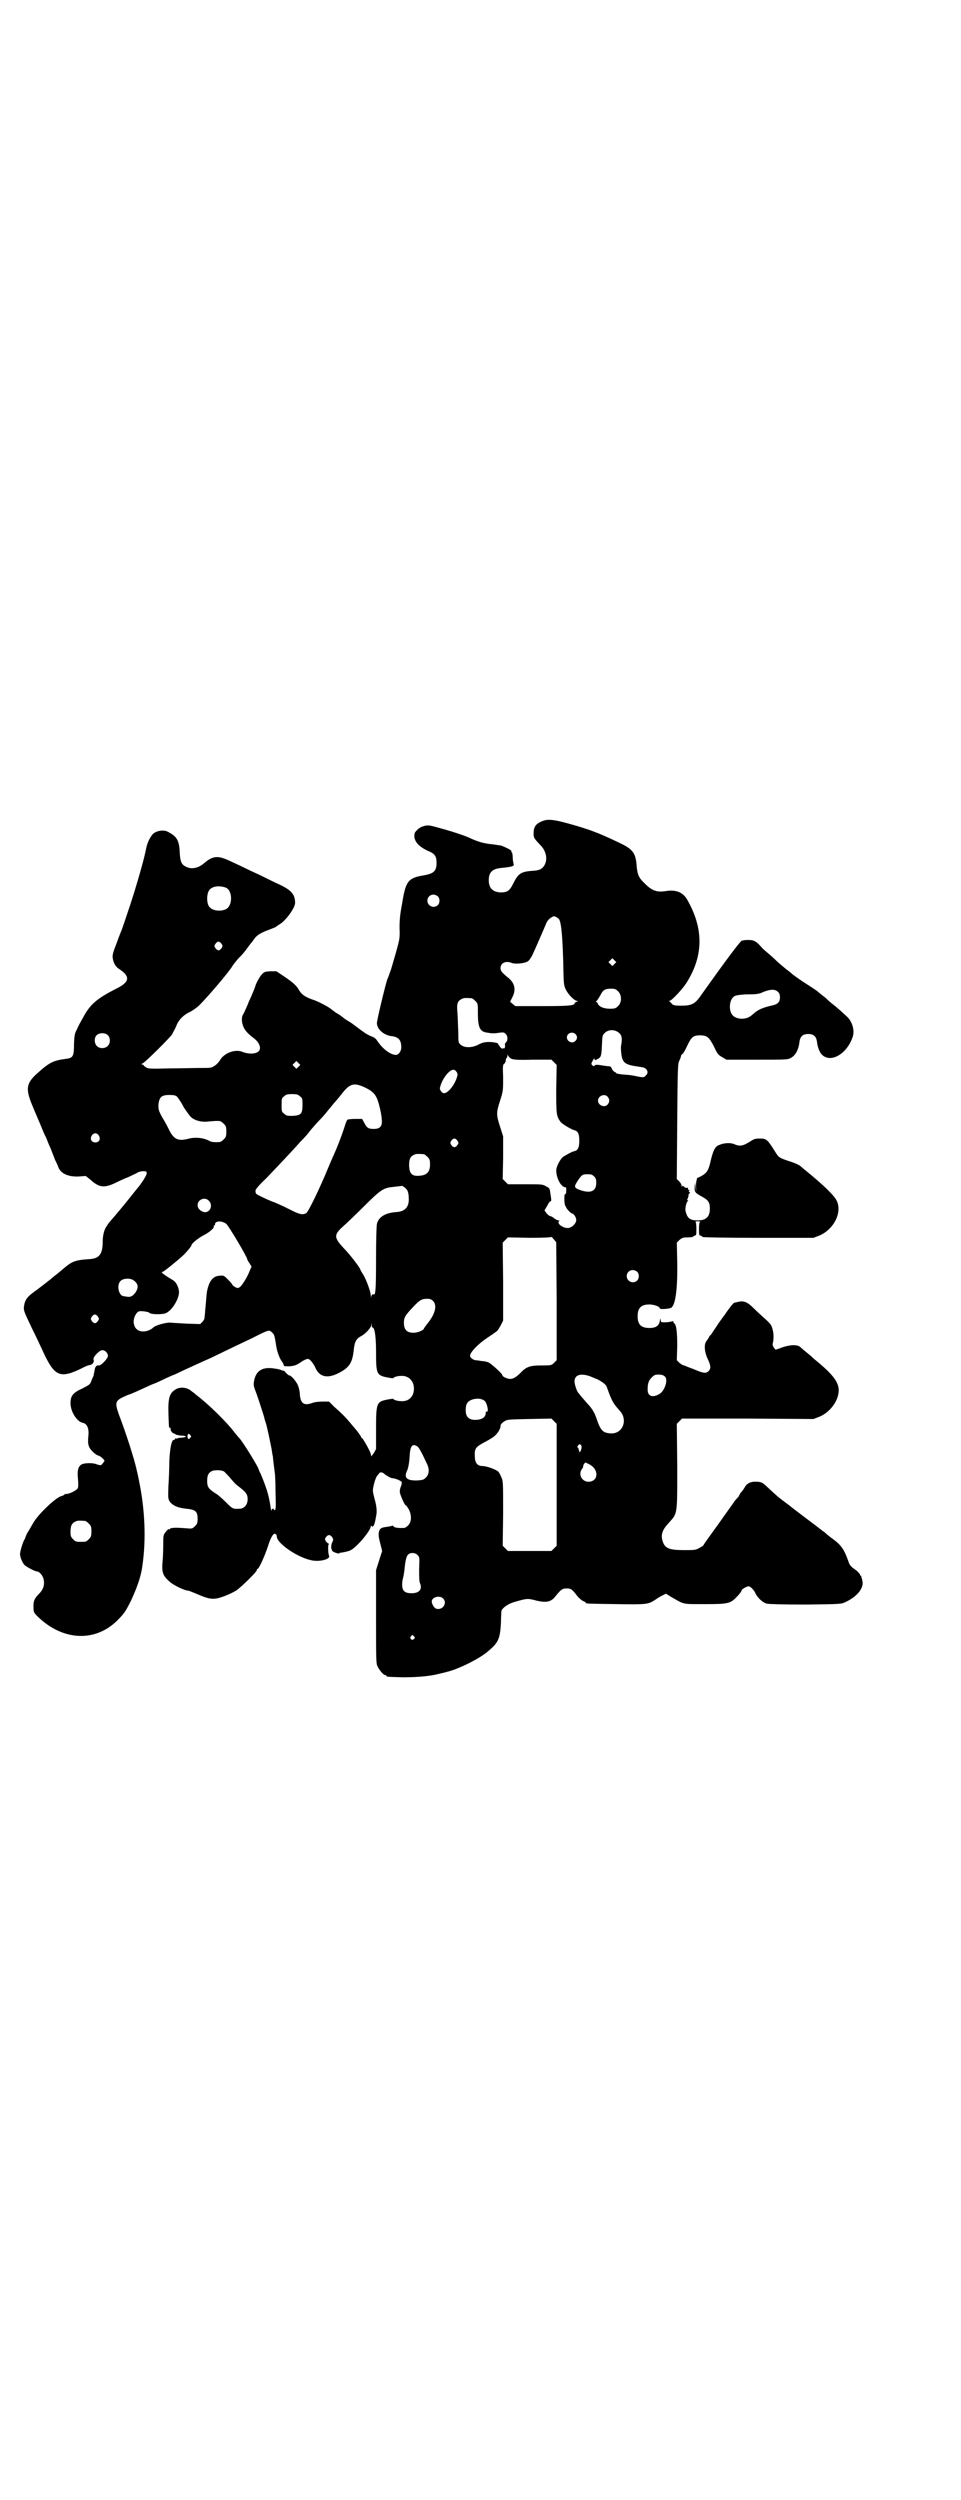 <?xml version="1.0" standalone="no"?>
<!DOCTYPE svg PUBLIC "-//W3C//DTD SVG 20010904//EN"
 "http://www.w3.org/TR/2001/REC-SVG-20010904/DTD/svg10.dtd">
<svg version="1.0" xmlns="http://www.w3.org/2000/svg"
 width="1104pt" height="2870pt" viewBox="0 0 1104 2870"
 preserveAspectRatio="xMidYMid meet">
<g transform="translate(0,2870) scale(0.5,-0.5)"
fill="#000000" stroke="none">
<path d="M1247 3855 c-16 -6 -21 -13 -21 -29 0 -10 1 -11 19 -30 8 -10 12 -23
9 -35 -4 -13 -11 -19 -26 -20 -32 -2 -37 -6 -49 -30 -8 -16 -13 -20 -29 -20
-18 1 -27 10 -27 28 0 18 8 26 27 28 28 3 32 4 30 10 -1 3 -2 10 -2 15 0 5 -1
10 -2 11 -1 1 -2 2 -1 3 1 2 -16 10 -25 13 -3 0 -13 2 -23 3 -18 2 -31 6 -52
16 -7 3 -30 11 -51 17 -36 10 -38 11 -48 9 -7 -2 -12 -4 -17 -9 -7 -7 -7 -8
-7 -17 2 -12 11 -22 30 -31 17 -7 21 -12 21 -28 0 -19 -6 -25 -31 -29 -34 -6
-40 -13 -48 -64 -5 -26 -6 -38 -6 -57 1 -23 0 -26 -8 -55 -5 -17 -10 -35 -12
-41 -2 -5 -5 -15 -8 -21 -5 -15 -24 -94 -24 -101 0 -14 16 -28 34 -30 16 -2
22 -9 22 -26 0 -8 -6 -17 -12 -17 -13 0 -31 14 -43 32 -3 5 -7 8 -12 10 -4 1
-11 5 -16 8 -13 9 -27 20 -30 22 -1 1 -6 4 -11 7 -5 3 -9 6 -10 7 -1 1 -6 5
-13 9 -7 4 -12 9 -13 9 -3 4 -29 18 -41 22 -18 6 -28 12 -34 23 -6 10 -12 16
-34 31 l-18 12 -14 0 c-13 -1 -14 -1 -21 -9 -4 -5 -9 -14 -12 -21 -2 -7 -7
-19 -10 -26 -3 -7 -6 -13 -6 -13 0 -1 -11 -27 -14 -31 -3 -5 -3 -15 0 -24 3
-10 10 -18 23 -28 14 -10 20 -23 14 -31 -6 -7 -23 -8 -38 -2 -17 7 -43 -3 -52
-20 -2 -3 -7 -9 -12 -12 -7 -5 -9 -5 -33 -5 -14 0 -46 -1 -71 -1 -40 -1 -48
-1 -53 2 -3 2 -6 4 -6 5 0 1 -2 2 -3 2 -3 0 -3 1 0 2 6 2 66 62 69 68 1 3 3 6
4 8 1 2 4 7 6 13 6 13 16 23 31 30 6 3 16 10 21 15 19 19 68 76 76 90 3 5 10
13 15 19 6 5 14 15 19 22 5 7 9 12 10 13 1 1 3 4 6 8 6 9 16 15 36 22 7 3 13
5 14 6 1 1 4 3 7 5 14 7 37 38 37 50 0 20 -9 30 -40 44 -13 6 -29 14 -37 18
-8 4 -22 10 -32 15 -10 5 -27 13 -38 18 -29 14 -41 14 -61 -3 -17 -15 -35 -16
-49 -5 -5 5 -7 11 -8 28 -1 27 -6 37 -25 47 -9 6 -23 5 -33 -1 -7 -4 -16 -20
-19 -35 -5 -27 -23 -88 -36 -128 -10 -30 -20 -60 -22 -64 -1 -2 -6 -15 -11
-29 -8 -20 -9 -26 -8 -32 2 -12 7 -20 15 -25 26 -17 24 -30 -7 -45 -45 -23
-60 -36 -76 -66 -5 -9 -12 -21 -14 -27 -5 -9 -6 -12 -7 -34 0 -28 -2 -32 -18
-34 -30 -4 -38 -8 -66 -33 -26 -23 -28 -36 -11 -76 6 -15 15 -35 19 -45 4 -10
9 -22 12 -27 2 -5 6 -16 10 -24 3 -8 8 -20 10 -26 3 -6 7 -14 8 -18 6 -15 24
-23 50 -21 l13 1 10 -8 c21 -19 32 -20 58 -8 10 5 23 11 29 13 6 3 15 7 19 9
4 3 11 5 16 5 7 0 8 -1 8 -5 0 -4 -8 -17 -17 -29 -2 -2 -13 -16 -25 -31 -12
-15 -27 -33 -34 -41 -7 -8 -14 -16 -15 -19 -6 -7 -10 -21 -10 -36 0 -30 -8
-40 -32 -41 -30 -2 -38 -5 -55 -19 -6 -5 -14 -12 -18 -15 -4 -3 -9 -7 -10 -8
-3 -3 -34 -27 -44 -34 -15 -11 -20 -18 -22 -33 -1 -9 0 -11 18 -49 11 -22 24
-50 30 -63 24 -49 37 -53 86 -29 7 4 15 7 18 7 6 1 10 8 8 12 -3 5 13 22 20
22 7 0 13 -7 13 -13 0 -6 -16 -23 -21 -22 -6 1 -9 -4 -10 -13 -1 -5 -2 -9 -2
-11 -1 -1 -3 -6 -5 -11 -3 -9 -4 -9 -21 -18 -22 -10 -27 -17 -27 -34 0 -19 15
-43 29 -45 9 -2 14 -13 12 -30 -2 -19 0 -26 10 -36 5 -5 11 -9 13 -9 3 0 14
-9 14 -12 0 -1 -2 -3 -4 -6 -4 -5 -4 -5 -14 -2 -9 4 -28 3 -34 0 -8 -4 -11
-14 -9 -32 1 -10 1 -20 0 -22 -1 -5 -19 -14 -26 -14 -3 0 -5 -1 -6 -2 0 -1 -3
-2 -6 -3 -13 -3 -56 -44 -66 -64 -1 -2 -5 -8 -8 -14 -4 -5 -7 -12 -8 -15 -1
-3 -2 -6 -3 -7 -3 -4 -10 -27 -10 -33 0 -7 5 -19 10 -25 4 -4 24 -15 29 -15 5
0 13 -9 15 -17 3 -14 0 -24 -11 -35 -10 -10 -13 -17 -12 -32 0 -9 1 -11 9 -19
57 -56 131 -60 182 -11 17 17 20 21 33 47 13 28 23 55 26 79 9 61 6 129 -7
193 -2 11 -5 24 -6 28 -5 24 -25 86 -40 125 -10 28 -10 33 8 42 7 3 13 6 14 6
1 0 8 3 15 6 27 12 30 14 40 18 6 2 19 8 29 13 11 5 20 9 21 9 0 0 9 4 19 9
22 10 41 19 64 29 23 11 47 23 94 45 35 18 39 19 43 17 3 -2 6 -5 8 -8 2 -4 3
-9 6 -29 2 -11 7 -25 12 -32 3 -4 5 -8 5 -10 0 -2 3 -2 13 -2 13 1 17 3 30 12
5 3 10 5 12 5 5 0 12 -9 17 -19 9 -22 27 -27 53 -14 26 13 33 24 36 56 2 17 6
24 18 30 9 5 21 18 22 24 l0 6 1 -5 c0 -4 1 -6 2 -6 5 0 8 -21 8 -57 0 -50 1
-53 28 -58 6 -1 12 -2 12 -1 0 2 9 5 18 5 20 1 33 -17 28 -38 -3 -13 -14 -21
-28 -20 -9 0 -18 3 -18 5 0 1 -6 0 -12 -1 -27 -5 -28 -7 -28 -68 l0 -46 -5 -9
-6 -8 -1 5 c-1 7 -18 36 -20 37 -1 0 -2 1 -2 2 0 2 -9 14 -15 21 -1 1 -6 7
-11 13 -11 13 -19 21 -36 36 l-12 12 -15 0 c-8 0 -18 -1 -23 -3 -19 -7 -27 -2
-29 18 0 7 -2 16 -4 21 -3 9 -16 24 -20 24 -2 0 -5 3 -8 6 -3 4 -6 6 -6 5 -1
0 -3 0 -4 1 -1 1 -9 3 -17 4 -26 4 -41 -4 -46 -27 -2 -11 -2 -12 5 -30 6 -17
16 -48 18 -55 0 -2 2 -8 4 -14 2 -6 4 -17 6 -25 4 -18 4 -20 7 -34 1 -7 2 -14
3 -17 0 -3 1 -11 2 -19 1 -8 2 -15 2 -17 1 -2 2 -22 2 -44 1 -37 1 -42 -2 -43
-2 0 -3 0 -2 1 1 1 0 2 -2 2 -2 0 -3 -2 -3 -4 0 -3 -2 3 -3 12 -4 26 -10 43
-22 72 -3 5 -5 11 -5 11 0 4 -35 61 -44 71 -3 3 -8 9 -11 13 -19 25 -61 66
-89 87 -3 3 -7 6 -9 7 -10 10 -28 12 -39 4 -13 -8 -16 -21 -15 -54 1 -33 1
-33 3 -33 1 0 2 -1 2 -1 -1 -5 3 -11 7 -12 3 -1 5 -2 5 -3 0 0 5 -1 10 -2 16
0 17 -4 2 -5 -4 0 -8 -1 -8 -1 0 -1 -1 -1 -3 -1 -2 1 -3 0 -3 -1 0 -1 -1 -2
-3 -2 -5 0 -9 -22 -10 -50 0 -15 -1 -40 -2 -55 -1 -25 -1 -29 2 -35 6 -10 19
-16 39 -18 21 -2 26 -6 26 -23 0 -10 -1 -12 -6 -17 -6 -6 -7 -6 -19 -5 -23 2
-39 2 -39 -2 0 0 -1 -1 -2 0 -1 1 -4 -2 -7 -6 -6 -7 -6 -8 -6 -33 0 -14 -1
-32 -2 -41 -1 -20 2 -27 15 -39 9 -9 36 -22 44 -22 2 0 11 -4 21 -8 23 -10 32
-12 45 -10 14 3 33 11 46 19 12 9 46 42 46 46 0 2 1 3 2 3 3 0 17 31 24 53 7
22 13 30 17 27 2 -1 3 -4 3 -6 0 -15 46 -47 78 -54 19 -5 46 2 42 10 -2 4 -3
23 -1 26 1 1 1 2 0 2 -1 0 -4 2 -6 5 -3 5 -3 5 0 10 5 6 9 6 14 0 3 -5 3 -6 1
-11 -3 -4 -4 -15 -2 -17 0 -1 1 -2 1 -3 0 -3 17 -9 17 -6 0 1 1 1 3 1 6 1 18
3 23 6 14 7 46 45 46 55 0 2 0 2 2 0 1 -2 2 -2 5 2 2 5 3 8 6 26 1 7 0 20 -4
33 -5 19 -5 21 -3 30 2 11 6 21 8 24 1 1 3 4 5 6 2 4 9 3 13 -2 6 -4 14 -9 18
-9 6 0 20 -6 21 -9 0 -2 0 -6 -2 -10 -2 -5 -3 -10 -2 -15 2 -8 11 -28 13 -28
1 0 4 -4 7 -9 7 -13 7 -29 -1 -37 -3 -3 -7 -6 -9 -6 -15 -1 -25 1 -25 4 0 1
-1 2 -1 1 -1 0 -6 -1 -10 -2 -16 -2 -18 -3 -21 -8 -3 -7 -3 -14 2 -32 l4 -16
-7 -22 -7 -22 0 -106 c0 -93 0 -108 3 -114 4 -9 14 -21 18 -21 2 0 3 -1 3 -2
0 -2 3 -2 37 -3 31 0 61 2 84 8 7 2 14 3 16 4 27 6 73 29 93 45 27 22 31 30
33 69 0 12 1 24 1 26 1 6 14 16 27 20 30 9 33 9 46 6 29 -8 41 -6 52 9 13 16
16 17 25 17 9 0 12 -1 24 -17 4 -5 11 -11 14 -12 3 -1 6 -3 6 -4 0 -2 3 -2 70
-3 71 -1 73 -1 91 11 4 3 11 7 15 9 l8 4 13 -8 c30 -17 23 -16 75 -16 56 0 60
1 76 18 6 6 10 12 10 14 0 2 12 9 16 9 4 0 13 -9 16 -17 6 -11 16 -20 26 -23
6 -1 35 -2 90 -2 80 1 81 1 91 6 24 11 40 29 39 45 -1 5 -2 10 -2 10 -1 1 -2
2 -1 3 1 1 0 2 -1 2 -1 0 -2 1 -2 3 0 1 -4 5 -8 9 -13 9 -16 12 -19 22 -10 28
-17 37 -36 51 -3 2 -9 7 -13 10 -4 4 -8 7 -8 7 -1 0 -3 1 -4 3 -2 1 -7 5 -12
9 -24 18 -57 43 -58 44 -1 1 -6 5 -13 10 -15 11 -22 17 -40 34 -13 12 -14 13
-25 14 -14 1 -24 -3 -29 -13 -2 -3 -5 -8 -7 -10 -2 -2 -4 -4 -4 -5 0 -1 -2 -3
-3 -6 -2 -2 -6 -7 -9 -10 -2 -4 -20 -28 -38 -54 -19 -26 -34 -47 -34 -48 0 -1
-4 -3 -9 -6 -9 -5 -12 -5 -35 -5 -35 0 -45 4 -50 22 -4 14 0 25 15 41 20 22
19 18 19 131 l-1 96 6 6 6 6 151 0 151 -1 13 5 c25 10 45 37 45 61 0 19 -14
37 -53 69 -4 3 -8 7 -9 8 -1 1 -7 6 -12 10 -5 4 -12 10 -14 12 -6 6 -22 6 -40
0 l-17 -6 -4 5 c-2 3 -3 6 -3 8 3 8 3 25 0 34 -2 9 -5 13 -16 23 -8 7 -20 18
-27 25 -15 15 -23 18 -36 15 -4 -1 -8 -2 -9 -2 -2 0 -15 -17 -22 -28 -2 -2 -8
-11 -14 -19 -5 -8 -12 -18 -14 -21 -2 -4 -5 -7 -5 -7 -1 0 -2 -2 -3 -4 -1 -2
-3 -5 -5 -8 -7 -7 -6 -25 2 -42 7 -15 8 -22 2 -28 -6 -6 -12 -5 -33 4 -11 4
-21 8 -23 9 -3 0 -7 3 -11 6 l-6 6 1 33 c0 33 -2 48 -7 52 -2 1 -2 3 -2 4 1 1
-1 1 -4 0 -3 -1 -10 -2 -15 -2 -9 0 -10 0 -10 6 -1 4 -1 3 -2 -3 -2 -11 -9
-16 -24 -16 -19 0 -27 8 -27 27 0 19 8 27 27 27 11 0 24 -5 24 -9 0 -3 24 -1
27 2 9 8 14 42 13 105 l-1 44 6 6 c6 5 8 6 19 6 6 0 12 1 12 1 0 1 2 2 4 3 4
1 4 2 4 16 0 10 -1 15 -2 16 -2 0 1 1 5 1 4 0 7 -1 6 -1 -2 -1 -3 -6 -3 -16 0
-14 0 -15 4 -16 2 -1 4 -2 4 -3 0 -1 57 -2 128 -2 l127 0 13 5 c34 14 54 54
40 81 -6 12 -31 36 -69 67 -5 4 -11 9 -12 10 -4 4 -12 8 -31 14 -23 8 -21 8
-33 27 -14 22 -17 24 -31 24 -9 0 -13 -1 -18 -4 -20 -13 -27 -15 -41 -9 -9 4
-24 3 -35 -2 -9 -3 -14 -13 -20 -40 -5 -20 -8 -25 -26 -34 -4 -1 -6 -3 -5 -3
1 0 1 -1 0 -2 -1 -2 -2 -9 -2 -16 l1 -13 -2 11 -1 11 -1 -10 c0 -12 0 -13 16
-22 15 -8 19 -13 19 -28 0 -19 -9 -27 -28 -27 -18 0 -24 5 -28 22 -1 7 2 20 5
22 2 2 2 2 0 2 -1 0 -2 1 0 4 1 2 2 6 2 8 0 2 1 4 2 4 2 0 2 1 0 3 -2 2 -2 3
0 4 2 0 2 1 -1 1 -2 0 -3 1 -2 3 0 2 0 2 -2 2 -2 -1 -5 0 -7 2 -3 3 -4 3 -5 1
0 -2 -1 -1 -1 1 0 3 -2 7 -5 10 l-6 6 1 132 c1 120 1 133 5 140 2 4 4 10 4 12
1 1 2 3 3 3 1 0 6 8 11 19 10 21 14 24 31 24 15 -1 19 -4 30 -25 8 -17 10 -20
19 -25 l10 -6 70 0 c67 0 71 0 78 4 11 6 18 19 20 38 2 12 8 17 20 17 12 0 18
-5 20 -17 1 -12 6 -25 11 -30 20 -21 58 1 71 40 5 14 0 33 -11 45 -5 5 -27 25
-38 33 -2 2 -6 5 -8 7 -2 2 -7 7 -13 11 -5 4 -11 9 -12 10 -3 2 -4 3 -32 21
-12 8 -23 16 -24 17 -1 1 -8 7 -15 12 -7 6 -17 14 -22 19 -5 5 -14 13 -20 18
-6 5 -13 11 -15 14 -7 8 -12 12 -17 14 -6 3 -23 2 -28 0 -5 -3 -40 -50 -94
-126 -13 -19 -21 -23 -45 -23 -15 0 -18 1 -21 4 -2 2 -4 5 -6 6 -2 0 -2 1 0 1
5 0 30 27 39 41 40 63 40 126 1 193 -10 16 -26 22 -49 18 -20 -3 -31 1 -47 17
-14 13 -17 20 -19 38 -2 32 -8 41 -40 56 -48 23 -69 31 -120 45 -29 8 -45 10
-56 5z m-728 -153 c16 -7 16 -43 -1 -50 -15 -6 -34 -2 -39 9 -4 8 -4 24 0 32
5 12 23 15 40 9z m487 -20 c5 -5 5 -15 0 -20 -9 -9 -24 -2 -24 10 0 8 6 14 14
14 3 0 8 -2 10 -4z m277 -51 c6 -4 9 -33 11 -96 1 -54 1 -56 6 -67 6 -12 20
-26 26 -26 2 0 2 -1 -1 -2 -3 -1 -5 -3 -5 -4 0 -5 -18 -6 -75 -6 l-61 0 -6 5
-6 5 5 10 c9 17 6 32 -8 44 -16 13 -19 17 -19 23 0 12 12 18 26 12 8 -3 30 -1
37 4 3 2 8 9 11 16 7 15 27 61 31 71 2 5 6 10 11 13 7 5 9 4 17 -2z m-774 -58
c3 -5 3 -5 0 -10 -2 -3 -5 -5 -7 -5 -2 0 -5 2 -7 5 -3 5 -3 5 0 10 2 3 5 5 7
5 2 0 5 -2 7 -5z m903 -46 l-5 -5 -4 4 -5 5 4 4 5 5 4 -4 5 -5 -4 -4z m8 -63
c9 -8 9 -26 0 -34 -5 -5 -7 -6 -19 -6 -14 0 -26 5 -28 13 -1 1 -2 3 -4 3 -1 0
0 1 2 2 1 1 5 7 8 12 6 13 11 16 25 16 9 0 11 -1 16 -6z m367 -1 c4 -3 5 -7 5
-13 0 -11 -5 -16 -20 -19 -18 -4 -30 -9 -39 -17 -11 -10 -16 -12 -27 -13 -19
0 -29 9 -29 28 0 12 5 22 13 25 3 1 16 3 29 3 20 0 26 1 36 6 16 6 26 6 32 0z
m-703 -15 c1 0 5 -3 8 -6 6 -6 6 -6 6 -29 0 -33 5 -42 22 -44 11 -2 16 -2 28
0 8 1 10 1 14 -3 5 -5 5 -14 1 -19 -2 -1 -3 -4 -3 -4 1 -7 0 -11 -3 -10 -3 1
-3 1 -2 -1 1 -2 -1 0 -5 3 -3 4 -6 8 -6 9 0 2 -19 5 -29 3 -4 0 -12 -3 -17 -6
-14 -7 -31 -7 -39 0 -6 5 -6 5 -6 30 -1 14 -1 34 -2 44 -2 21 0 27 11 32 5 2
8 2 22 1z m339 -80 c6 -6 7 -13 4 -29 -1 -5 0 -14 1 -22 3 -18 10 -22 39 -26
13 -2 13 -2 17 -5 5 -5 5 -11 0 -15 -4 -5 -6 -5 -17 -3 -18 4 -22 4 -36 5 -8
1 -15 2 -15 3 0 1 -2 2 -4 3 -2 1 -5 4 -6 7 -2 5 -4 6 -8 6 -3 0 -7 1 -9 1
-17 3 -22 3 -23 0 -1 -1 -3 -1 -5 1 -3 3 -3 4 1 11 2 4 4 6 4 4 0 -4 1 -4 8 0
7 4 8 7 9 32 1 20 1 22 6 27 9 9 24 9 34 0z m-101 -2 c5 -5 5 -11 0 -16 -10
-10 -27 5 -16 16 4 4 12 4 16 0z m-1075 -2 c7 -6 7 -19 1 -25 -6 -7 -19 -7
-25 -1 -7 6 -7 21 0 26 6 5 18 5 24 0z m928 -55 c6 -2 14 -3 49 -2 l43 0 6 -6
6 -6 -1 -55 c0 -58 0 -62 10 -76 4 -5 26 -18 32 -19 8 -2 11 -9 11 -24 0 -15
-3 -22 -11 -24 -4 0 -20 -9 -26 -13 -7 -5 -16 -23 -16 -31 0 -19 12 -40 22
-39 1 0 1 -4 1 -8 0 -5 -1 -8 -3 -8 -2 0 -2 -22 1 -27 1 -1 2 -3 2 -3 0 -3 11
-14 13 -14 4 0 10 -9 10 -15 0 -7 -8 -16 -16 -18 -10 -3 -29 8 -24 15 2 1 2 2
-1 2 -2 0 -6 2 -10 5 -3 3 -8 5 -9 5 -2 0 -5 3 -8 6 l-5 7 6 10 c3 6 6 11 8
11 2 0 2 3 0 15 -2 15 -2 15 -10 19 -8 5 -10 5 -48 5 l-40 0 -6 6 -6 6 1 49 0
49 -7 22 c-9 28 -9 32 0 60 7 22 7 23 7 53 -1 26 -1 30 3 32 1 1 3 4 3 7 0 3
1 5 2 6 1 1 2 3 2 6 1 4 1 4 1 0 1 -2 4 -6 8 -8z m-489 -18 l-5 -5 -4 4 -5 5
4 4 5 5 4 -4 5 -5 -4 -4z m363 -12 c3 -5 3 -6 0 -15 -6 -17 -20 -34 -29 -34
-2 0 -5 2 -7 5 -3 5 -3 6 0 15 6 17 20 34 29 34 2 0 5 -2 7 -5z m-210 -36 c20
-10 26 -17 32 -40 3 -11 6 -26 6 -32 2 -16 -3 -23 -18 -23 -12 0 -16 2 -22 14
l-5 9 -16 0 c-9 0 -17 -1 -18 -2 -1 -1 -4 -8 -6 -15 -7 -22 -18 -50 -24 -63
-3 -7 -9 -20 -13 -30 -20 -49 -46 -102 -51 -106 -8 -5 -15 -4 -40 9 -14 7 -31
15 -38 17 -17 7 -38 17 -38 19 0 0 -1 3 -1 5 -1 3 5 11 25 30 23 24 60 63 75
80 3 4 10 10 14 15 5 5 11 13 14 17 4 4 11 13 17 19 6 6 16 17 22 25 7 8 13
16 14 17 2 2 9 10 16 19 20 26 29 28 55 16z m-150 -20 c6 -4 6 -6 6 -20 0 -20
-3 -24 -23 -25 -12 0 -14 0 -19 5 -6 4 -6 6 -6 20 0 14 0 16 6 20 4 4 7 5 18
5 11 0 14 -1 18 -5z m-282 -1 c2 -3 9 -12 14 -22 5 -9 13 -19 16 -23 8 -9 25
-14 41 -12 12 1 21 2 27 1 2 0 6 -3 9 -6 5 -5 6 -7 6 -18 0 -11 -1 -13 -6 -18
-3 -3 -7 -6 -9 -6 -12 -1 -19 0 -23 2 -14 8 -34 10 -51 5 -21 -5 -31 -1 -41
18 -4 8 -11 22 -17 31 -9 17 -9 18 -9 30 2 17 7 22 25 22 11 0 14 -1 18 -4z
m989 0 c5 -6 5 -12 0 -18 -7 -8 -22 -2 -22 9 0 11 15 17 22 9z m-1169 -89 c5
-8 1 -16 -8 -16 -9 0 -13 8 -8 16 2 3 5 5 8 5 3 0 6 -2 8 -5z m824 -12 c3 -5
3 -5 0 -10 -2 -3 -5 -5 -7 -5 -2 0 -5 2 -7 5 -3 5 -3 5 0 10 2 3 5 5 7 5 2 0
5 -2 7 -5z m-77 -31 c1 0 5 -3 8 -6 5 -5 6 -7 6 -18 0 -15 -6 -23 -20 -25 -21
-3 -28 3 -28 25 0 13 3 19 12 23 5 2 8 2 22 1z m391 -51 c4 -4 5 -7 5 -15 0
-19 -13 -25 -38 -16 -13 5 -14 7 -4 22 9 13 10 14 23 14 7 0 10 -1 14 -5z
m-430 -31 c2 -2 4 -10 4 -16 2 -22 -7 -34 -30 -35 -24 -2 -39 -11 -43 -27 -1
-4 -2 -38 -2 -79 0 -67 -1 -85 -5 -83 -3 1 -5 0 -6 -5 0 -4 0 -4 -1 2 0 9 -11
39 -19 51 -3 5 -5 8 -5 9 0 3 -23 34 -39 50 -22 24 -22 30 -1 49 8 7 30 28 49
47 39 39 45 42 68 44 9 1 16 2 17 2 1 2 10 -4 13 -9z m-455 -25 c10 -10 3 -28
-11 -26 -8 2 -15 8 -15 16 0 13 17 20 26 10z m40 -53 c5 -4 48 -76 48 -81 0
-1 2 -5 5 -9 l5 -8 -4 -9 c-5 -14 -18 -35 -23 -38 -4 -3 -5 -3 -11 0 -3 2 -6
4 -6 5 0 1 -4 6 -10 12 -9 9 -10 10 -18 9 -15 0 -24 -10 -29 -30 -2 -7 -2 -9
-4 -33 -1 -10 -2 -21 -2 -23 0 -2 -1 -7 -1 -10 0 -3 -2 -7 -5 -10 l-5 -5 -32
1 c-17 1 -33 2 -34 2 -8 2 -36 -5 -42 -11 -5 -5 -14 -9 -23 -9 -13 0 -21 8
-22 22 0 10 6 22 12 24 4 2 23 -1 24 -3 2 -3 16 -4 28 -3 11 1 13 3 21 10 12
13 21 32 19 44 -2 11 -7 20 -14 24 -22 13 -29 19 -23 19 2 0 33 25 45 36 9 8
21 23 21 25 0 4 16 17 30 24 13 7 24 17 21 20 -1 0 -1 1 1 1 1 0 2 1 2 3 0 8
15 9 26 1z m759 -177 l0 -136 -6 -6 c-6 -6 -7 -6 -29 -6 -26 0 -35 -3 -48 -17
-10 -10 -17 -14 -24 -14 -6 0 -18 5 -18 9 0 3 -23 24 -30 28 -3 2 -11 4 -17 4
-5 1 -12 2 -15 2 -5 1 -12 6 -12 10 0 8 18 27 39 41 18 12 19 13 23 16 2 2 6
8 9 14 l5 10 0 89 -1 90 6 6 6 6 50 -1 c33 0 49 1 49 2 0 1 3 -1 6 -5 l6 -7 1
-135z m185 67 c5 -5 5 -15 0 -20 -9 -9 -24 -2 -24 10 0 8 6 14 14 14 3 0 8 -2
10 -4z m-1158 -19 c12 -8 13 -17 5 -29 -6 -8 -12 -11 -20 -9 -2 0 -5 1 -7 1
-11 1 -17 25 -7 35 6 6 21 7 29 2z m689 -48 c10 -10 5 -30 -13 -52 -4 -5 -8
-11 -8 -11 0 -4 -14 -10 -24 -10 -15 0 -22 7 -22 23 0 12 3 17 21 36 15 16 20
19 32 19 7 0 10 -1 14 -5z m-770 -36 c3 -5 3 -5 0 -10 -2 -3 -5 -5 -7 -5 -2 0
-5 2 -7 5 -3 5 -3 5 0 10 2 3 5 5 7 5 2 0 5 -2 7 -5z m1131 -137 c7 -3 14 -6
17 -7 13 -7 19 -12 21 -17 12 -34 15 -38 29 -54 21 -21 8 -55 -20 -53 -17 1
-22 6 -30 27 -6 19 -11 28 -22 40 -5 5 -11 13 -15 17 -3 4 -7 9 -8 10 -3 4 -8
19 -8 25 0 15 13 20 36 12z m171 0 c9 -6 1 -32 -11 -40 -16 -10 -28 -6 -28 9
0 14 2 21 9 28 6 6 8 7 16 7 6 0 11 -1 14 -4z m-414 -56 c6 -4 11 -28 5 -25
-1 1 -2 -1 -2 -3 0 -10 -9 -16 -24 -16 -15 0 -22 7 -22 22 0 15 4 21 16 25 10
3 21 2 27 -3z m166 -193 l0 -140 -6 -6 -6 -6 -50 0 -50 0 -6 6 -6 6 1 74 c0
71 0 75 -4 83 -2 5 -5 11 -7 13 -5 5 -27 13 -36 13 -12 0 -18 7 -18 22 -1 17
1 21 19 31 8 4 18 10 21 12 10 6 19 19 19 27 0 3 3 7 8 10 7 5 8 5 58 6 l51 1
6 -6 6 -6 0 -140z m-842 114 c3 -3 3 -3 0 -6 -1 -2 -3 -3 -4 -3 -1 0 -3 6 -2
9 1 2 2 3 2 3 1 0 3 -1 4 -3z m898 -23 c3 -3 0 -16 -4 -16 -1 0 -1 1 0 1 0 1
0 3 -1 4 -1 2 -2 3 -1 3 1 0 1 1 -1 2 -2 1 -2 2 0 5 4 4 4 4 7 1z m-376 -3 c4
-3 10 -14 22 -40 6 -12 5 -24 -2 -31 -6 -6 -8 -6 -19 -7 -26 -1 -33 6 -24 24
2 5 4 15 5 28 1 27 6 34 18 26z m395 -41 c23 -12 21 -40 -2 -40 -15 0 -24 17
-15 29 2 2 3 5 3 7 0 3 4 8 5 8 1 0 5 -2 9 -4z m-840 -16 c2 -1 7 -7 12 -12
12 -14 14 -17 25 -25 14 -11 18 -16 18 -27 0 -13 -8 -22 -19 -22 -15 -1 -16 0
-31 15 -8 8 -19 18 -25 21 -15 10 -18 14 -18 28 0 13 3 19 12 23 7 2 20 2 26
-1z m-318 -114 c1 0 5 -3 8 -6 5 -5 6 -7 6 -18 0 -11 -1 -13 -6 -18 -6 -6 -7
-6 -18 -6 -11 0 -12 0 -18 6 -5 5 -6 7 -6 17 0 14 3 20 12 24 5 2 8 2 22 1z
m764 -79 c4 -4 4 -6 3 -31 0 -18 0 -29 2 -33 6 -14 -2 -23 -19 -23 -16 0 -22
5 -22 20 0 5 1 12 2 15 1 3 3 14 4 26 2 17 4 23 7 27 5 6 17 6 23 -1z m58 -99
c11 -11 -2 -29 -17 -23 -4 2 -9 11 -9 16 0 10 18 15 26 7z m-67 -87 c3 -3 3
-3 0 -6 -4 -5 -11 1 -7 6 4 4 4 4 7 0z"/>
</g>
</svg>
